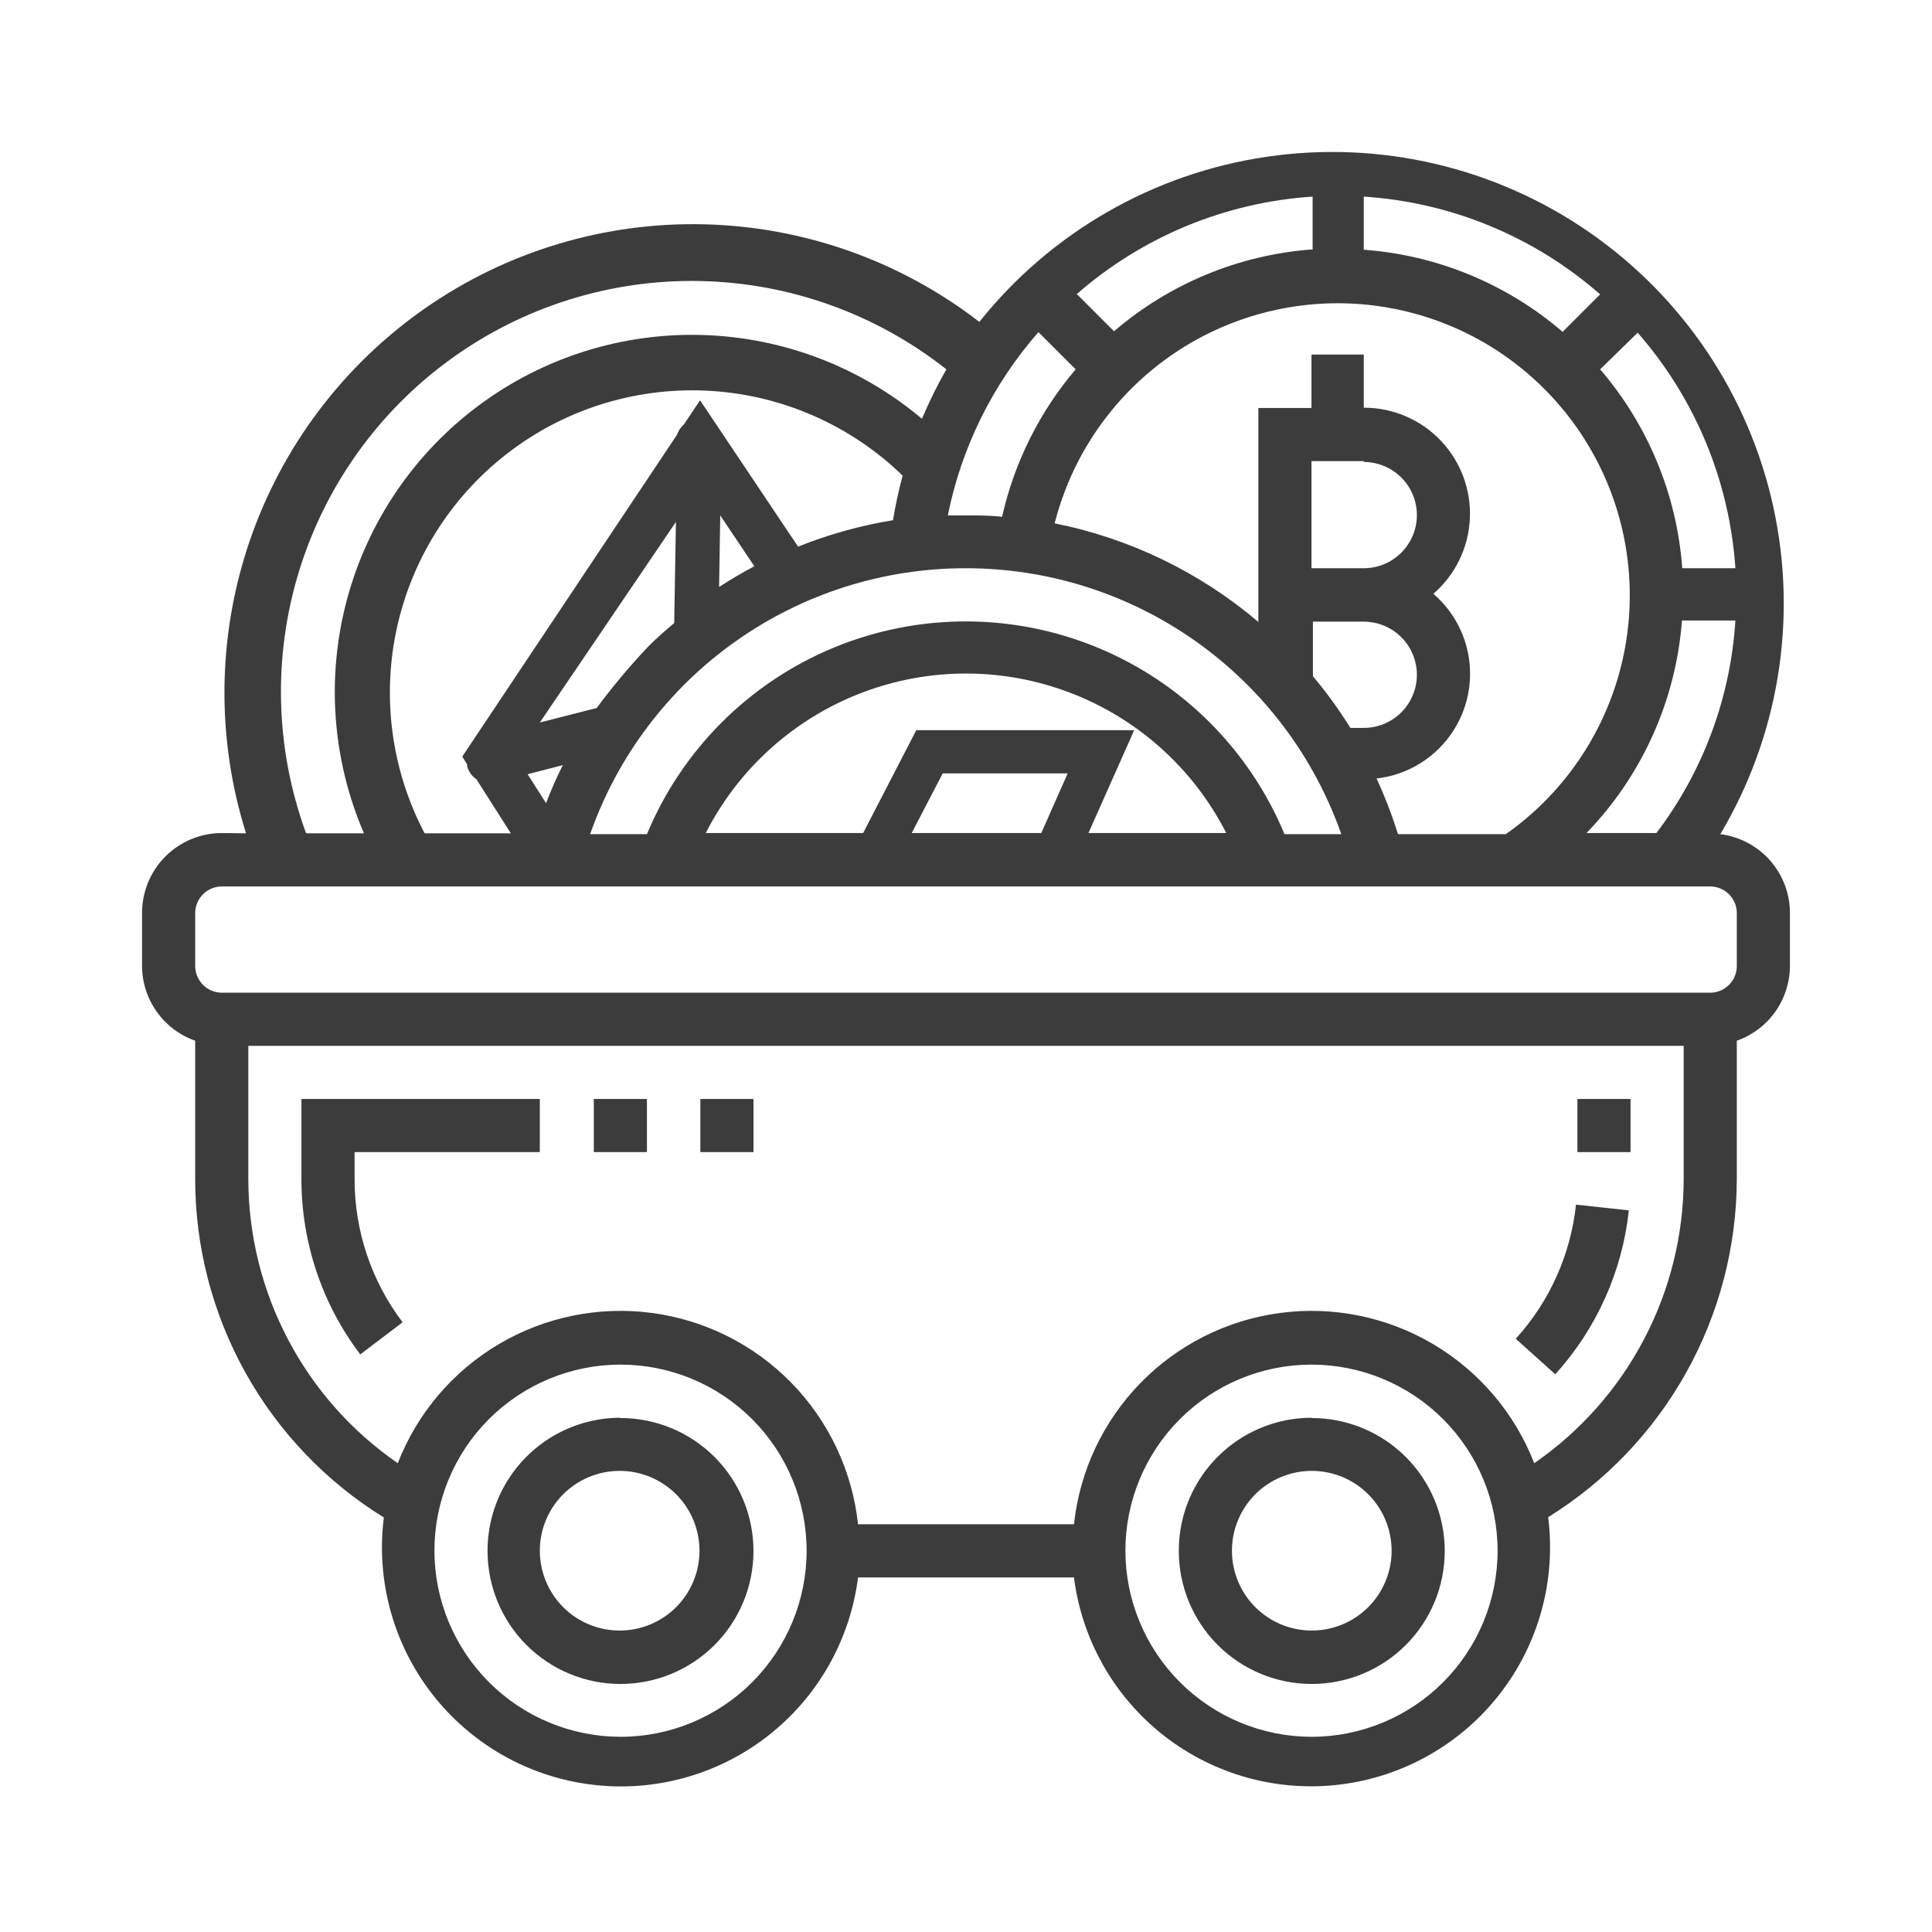 <svg xmlns="http://www.w3.org/2000/svg" xmlns:xlink="http://www.w3.org/1999/xlink" viewBox="0 0 68 68"><defs><style>.cls-1{fill:none;}.cls-2{clip-path:url(#clip-path);}.cls-3{fill:#3c3c3c;}</style><clipPath id="clip-path"><path class="cls-1" d="M24.65,38.68h1.87v1.87H24.65Zm30.87,0h1.87v1.87H55.52Zm1.81,3.92a10.21,10.21,0,0,1-2.59,5.77l-1.39-1.25a8.34,8.34,0,0,0,2.12-4.72ZM20.9,38.68h1.87v1.87H20.9Zm-6.73,7.86-1.49,1.13a10.19,10.19,0,0,1-2.07-6.18V38.68H19v1.87H12.48v.94A8.33,8.33,0,0,0,14.17,46.54Zm32,10.85a2.81,2.81,0,1,0-2.81-2.81A2.81,2.81,0,0,0,46.16,57.39Zm0-7.48a4.68,4.68,0,1,1-4.68,4.68A4.68,4.68,0,0,1,46.16,49.9ZM21.84,57.39A2.81,2.81,0,1,0,19,54.58,2.81,2.81,0,0,0,21.84,57.39Zm0-7.48a4.68,4.68,0,1,1-4.68,4.68A4.68,4.68,0,0,1,21.84,49.9ZM61.13,34V32.13a.94.94,0,0,0-.94-.93H7.81a.94.94,0,0,0-.94.93V34a.94.94,0,0,0,.94.94H60.19A.94.94,0,0,0,61.13,34Zm-1.87,7.48V36.81H8.74v4.68A12.17,12.17,0,0,0,14,51.5,8.41,8.41,0,0,1,30.2,53.65H37.8A8.41,8.41,0,0,1,54,51.5,12.18,12.18,0,0,0,59.26,41.48ZM46.16,61.13a6.55,6.55,0,1,0-6.55-6.55A6.56,6.56,0,0,0,46.16,61.13Zm-24.32,0a6.55,6.55,0,1,0-6.55-6.55A6.56,6.56,0,0,0,21.84,61.13ZM34,20a14,14,0,0,0-13.23,9.36h2a12.15,12.15,0,0,1,22.44,0h2A14,14,0,0,0,34,20Zm3.86-7-1.31-1.31a13.94,13.94,0,0,0-3.19,6.45l.64,0c.43,0,.85,0,1.27.05A12.12,12.12,0,0,1,37.86,13ZM59.2,21.84a12.08,12.08,0,0,1-3.36,7.48h2.46a13.8,13.8,0,0,0,2.78-7.48Zm-13-13.05V6.92a14,14,0,0,0-8.3,3.43l1.31,1.31A12.08,12.08,0,0,1,46.16,8.78ZM55,11.68l1.32-1.32A14,14,0,0,0,48,6.92V8.79A12.09,12.09,0,0,1,55,11.68ZM59.21,20h1.87a14,14,0,0,0-3.44-8.29L56.32,13A12.09,12.09,0,0,1,59.21,20Zm-10,9.36H53A10.28,10.28,0,1,0,37.12,18.42a15.87,15.87,0,0,1,7.17,3.47V14.36h1.87V12.48H48v1.87a3.73,3.73,0,0,1,2.45,6.55,3.71,3.71,0,0,1-2,6.5A15.82,15.82,0,0,1,49.19,29.32Zm-3-7.48v1.92a15.84,15.84,0,0,1,1.32,1.82H48a1.87,1.87,0,0,0,0-3.74ZM48,16.23H46.16V20H48a1.87,1.87,0,0,0,0-3.74ZM36.65,29.32l.93-2.1H33.18l-1.09,2.1Zm1.66,0h4.85a10.28,10.28,0,0,0-18.32,0h5.54l1.87-3.62h7.67Zm-13-8.66q.6-.39,1.24-.73l-1.2-1.79ZM21,24.92a24,24,0,0,1,1.83-2.18q.35-.35.9-.81l.06-3.56L19,25.43Zm-1.78,3.35q.26-.69.59-1.34l-1.24.32Zm-4.24,1.06h3l-1.21-1.9a.82.82,0,0,1-.33-.47v-.06l-.17-.27L23.83,15.3a.83.83,0,0,1,.24-.36l.57-.85,3.45,5.15a15.79,15.79,0,0,1,3.34-.93,16,16,0,0,1,.34-1.57A10.64,10.64,0,0,0,14.94,29.32Zm-4.17,0h2A12.57,12.57,0,0,1,32.45,14.74,15.82,15.82,0,0,1,33.31,13,14.46,14.46,0,0,0,10.77,29.32Zm-2.15,0a16.49,16.49,0,0,1,25.81-18A15.89,15.89,0,0,1,60.55,29.36,2.8,2.8,0,0,1,63,32.13V34a2.8,2.8,0,0,1-1.87,2.63v4.85a14.05,14.05,0,0,1-6.64,11.92A8.41,8.41,0,1,1,37.8,55.52H30.2a8.41,8.41,0,1,1-16.69-2.11A14,14,0,0,1,6.87,41.48V36.63A2.8,2.8,0,0,1,5,34V32.13a2.81,2.81,0,0,1,2.81-2.81Z"/></clipPath></defs><title>feature-icon1</title><g id="Layer_2" data-name="Layer 2"><g id="Layer_1-2" data-name="Layer 1"><g class="cls-2"><rect class="cls-3" width="68" height="68"/></g></g></g></svg>